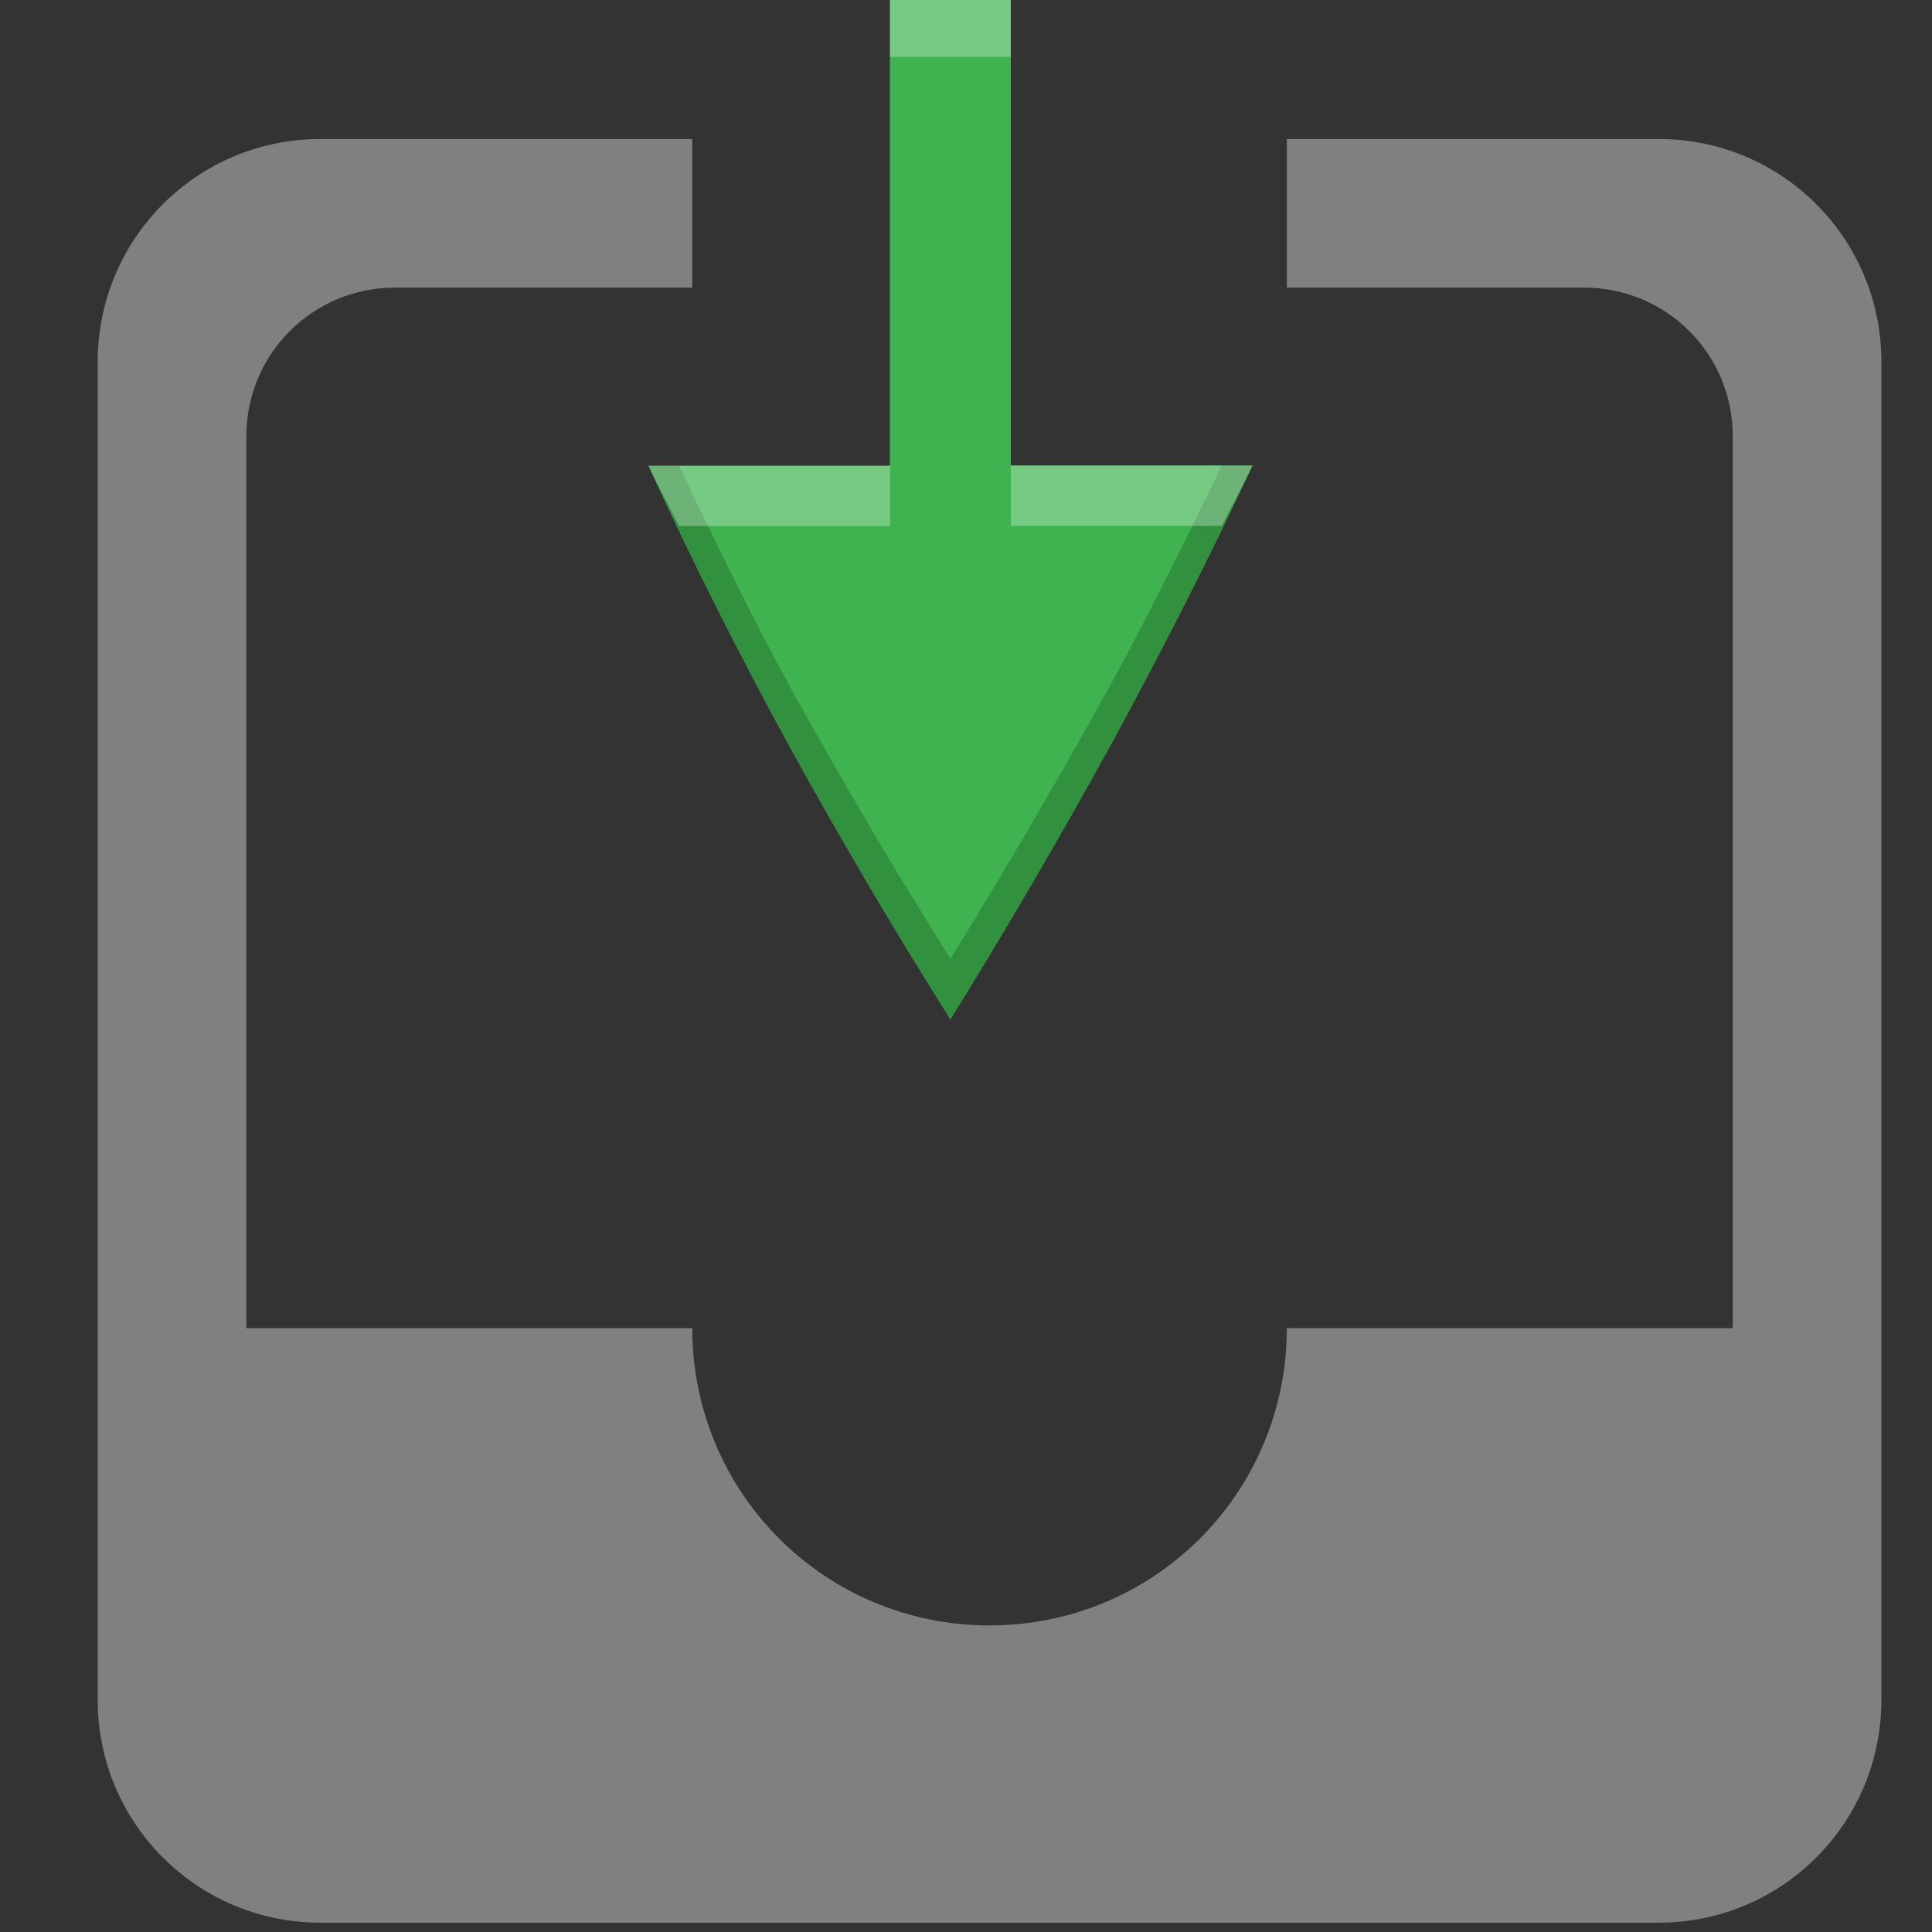 <?xml version="1.0" encoding="UTF-8" standalone="no"?>
<svg
   xmlns:dc="http://purl.org/dc/elements/1.1/"
   xmlns:cc="http://creativecommons.org/ns#"
   xmlns:rdf="http://www.w3.org/1999/02/22-rdf-syntax-ns#"
   xmlns:svg="http://www.w3.org/2000/svg"
   xmlns="http://www.w3.org/2000/svg"
   xmlns:sodipodi="http://sodipodi.sourceforge.net/DTD/sodipodi-0.dtd"
   xmlns:inkscape="http://www.inkscape.org/namespaces/inkscape"
   width="16"
   height="16"
   version="1.1"
   id="svg6"
   sodipodi:docname="mail-receive.svg"
   inkscape:version="0.92.4 (5da689c313, 2019-01-14)">
  <rect width="100%" height="100%" fill="#333333" stroke="none"/>
  <defs
     id="defs10">
    <linearGradient
       gradientUnits="userSpaceOnUse"
       gradientTransform="matrix(.421 -.101 .101 .423 44.055 -5.089)"
       y2="31.138"
       y1="2.069"
       x2="-93.088"
       x1="-86.129"
       id="linearGradient2427">
      <stop
         offset="0"
         style="stop-color:#d7e866"
         id="stop2266" />
      <stop
         offset="1"
         style="stop-color:#8cab2a"
         id="stop2268" />
    </linearGradient>
    <linearGradient
       gradientUnits="userSpaceOnUse"
       gradientTransform="matrix(.414 0 0 .416 -1.722 -1.778)"
       y2="39.78"
       y1="7.044"
       x2="20.494"
       x1="20.494"
       id="linearGradient2431">
      <stop
         offset="0"
         style="stop-color:#fff"
         id="stop3402" />
      <stop
         offset="1"
         style="stop-color:#fff;stop-opacity:0"
         id="stop3404" />
    </linearGradient>
  </defs>
  <sodipodi:namedview
     pagecolor="#ffffff"
     bordercolor="#666666"
     borderopacity="1"
     objecttolerance="10"
     gridtolerance="10"
     guidetolerance="10"
     inkscape:pageopacity="0"
     inkscape:pageshadow="2"
     inkscape:window-width="1920"
     inkscape:window-height="1016"
     id="namedview8"
     showgrid="false"
     inkscape:zoom="14.75"
     inkscape:cx="-7.0169492"
     inkscape:cy="5.2881356"
     inkscape:window-x="0"
     inkscape:window-y="27"
     inkscape:window-maximized="1"
     inkscape:current-layer="g826" />
  <g
     transform="matrix(1.231,0,0,1.231,-1494.856,386.454)"
     style="fill:#808080"
     id="g4">
    <path
       d="m 1216.5,-313 c -0.83,0 -1.5,0.669 -1.5,1.5 v 9 c 0,0.831 0.67,1.5 1.5,1.5 h 9 c 0.831,0 1.5,-0.669 1.5,-1.5 v -9 c 0,-0.831 -0.669,-1.5 -1.5,-1.5 h -2.5 v 1 h 2 c 0.554,0 1,0.446 1,1 v 6 h -3 c 0,1.108 -0.892,2 -2,2 -1.108,0 -2,-0.892 -2,-2 h -3 v -6 c 0,-0.554 0.446,-1 1,-1 h 2 v -1 z"
       overflow="visible"
       style="overflow:visible;fill:#808080"
       id="path2"
       inkscape:connector-curvature="0"
       sodipodi:nodetypes="ssssssssccssccsccssccs" />
  </g>
  <g
     id="g826"
     transform="rotate(90,289.258,210.115)"
     style="fill:#3eb34f;fill-opacity:1">
    <path
       style="fill:#3eb34f;fill-opacity:1"
       d="M 7.371,0.271 V 4.158 h -2 c 0.348,0.76 0.738,1.536 1.168,2.324 0.431,0.781 0.874,1.533 1.332,2.258 0.449,-0.725 0.89,-1.477 1.32,-2.258 0.43,-0.789 0.823,-1.563 1.18,-2.324 V 4.156 H 8.371 V 0.271 Z"
       transform="rotate(-90,289.108,210.265)"
       id="path822"
       inkscape:connector-curvature="0" />
    <path
       inkscape:connector-curvature="0"
       id="path850"
       transform="rotate(-90,289.108,210.265)"
       d="M 7.371,0.271 V 4.158 h -2 c 0.348,0.76 0.738,1.536 1.168,2.324 0.431,0.781 0.874,1.533 1.332,2.258 0.449,-0.725 0.89,-1.477 1.32,-2.258 0.43,-0.789 0.823,-1.563 1.18,-2.324 V 4.156 H 8.371 V 0.271 Z"
       style="fill:#3eb34f;fill-opacity:1" />
    <path
       style="fill:#000d02;fill-opacity:1;opacity:0.2"
       d="M 10.119 3.855 C 9.827 4.458 9.529 5.062 9.191 5.682 C 8.761 6.462 8.32 7.214 7.871 7.939 C 7.413 7.214 6.97 6.462 6.539 5.682 C 6.202 5.063 5.91 4.459 5.623 3.857 L 5.371 3.857 C 5.719 4.618 6.109 5.393 6.539 6.182 C 6.97 6.962 7.413 7.714 7.871 8.439 C 8.32 7.714 8.761 6.962 9.191 6.182 C 9.621 5.393 10.014 4.618 10.371 3.857 L 10.371 3.855 L 10.119 3.855 z "
       transform="rotate(-90,289.258,210.115)"
       id="path852" />
  </g>
  <g
     style="fill:#3eb34f;fill-opacity:1"
     transform="rotate(90,289.258,210.115)"
     id="g843">
    <path
       style="fill:#f8fff9;fill-opacity:1;opacity:0.3"
       d="M 7.371 -0.029 L 7.371 0.471 L 8.371 0.471 L 8.371 -0.029 L 7.371 -0.029 z M 8.371 3.855 L 8.371 4.355 L 10.119 4.355 C 10.199 4.191 10.295 4.02 10.371 3.857 L 10.371 3.855 L 8.371 3.855 z M 5.371 3.857 C 5.446 4.021 5.544 4.192 5.623 4.357 L 7.371 4.357 L 7.371 3.857 L 5.371 3.857 z "
       transform="rotate(-90,289.258,210.115)"
       id="path841" />
  </g>
  <g
     id="g847"
     transform="rotate(90,289.008,210.365)"
     style="fill:#3eb34f;fill-opacity:1" />
</svg>
